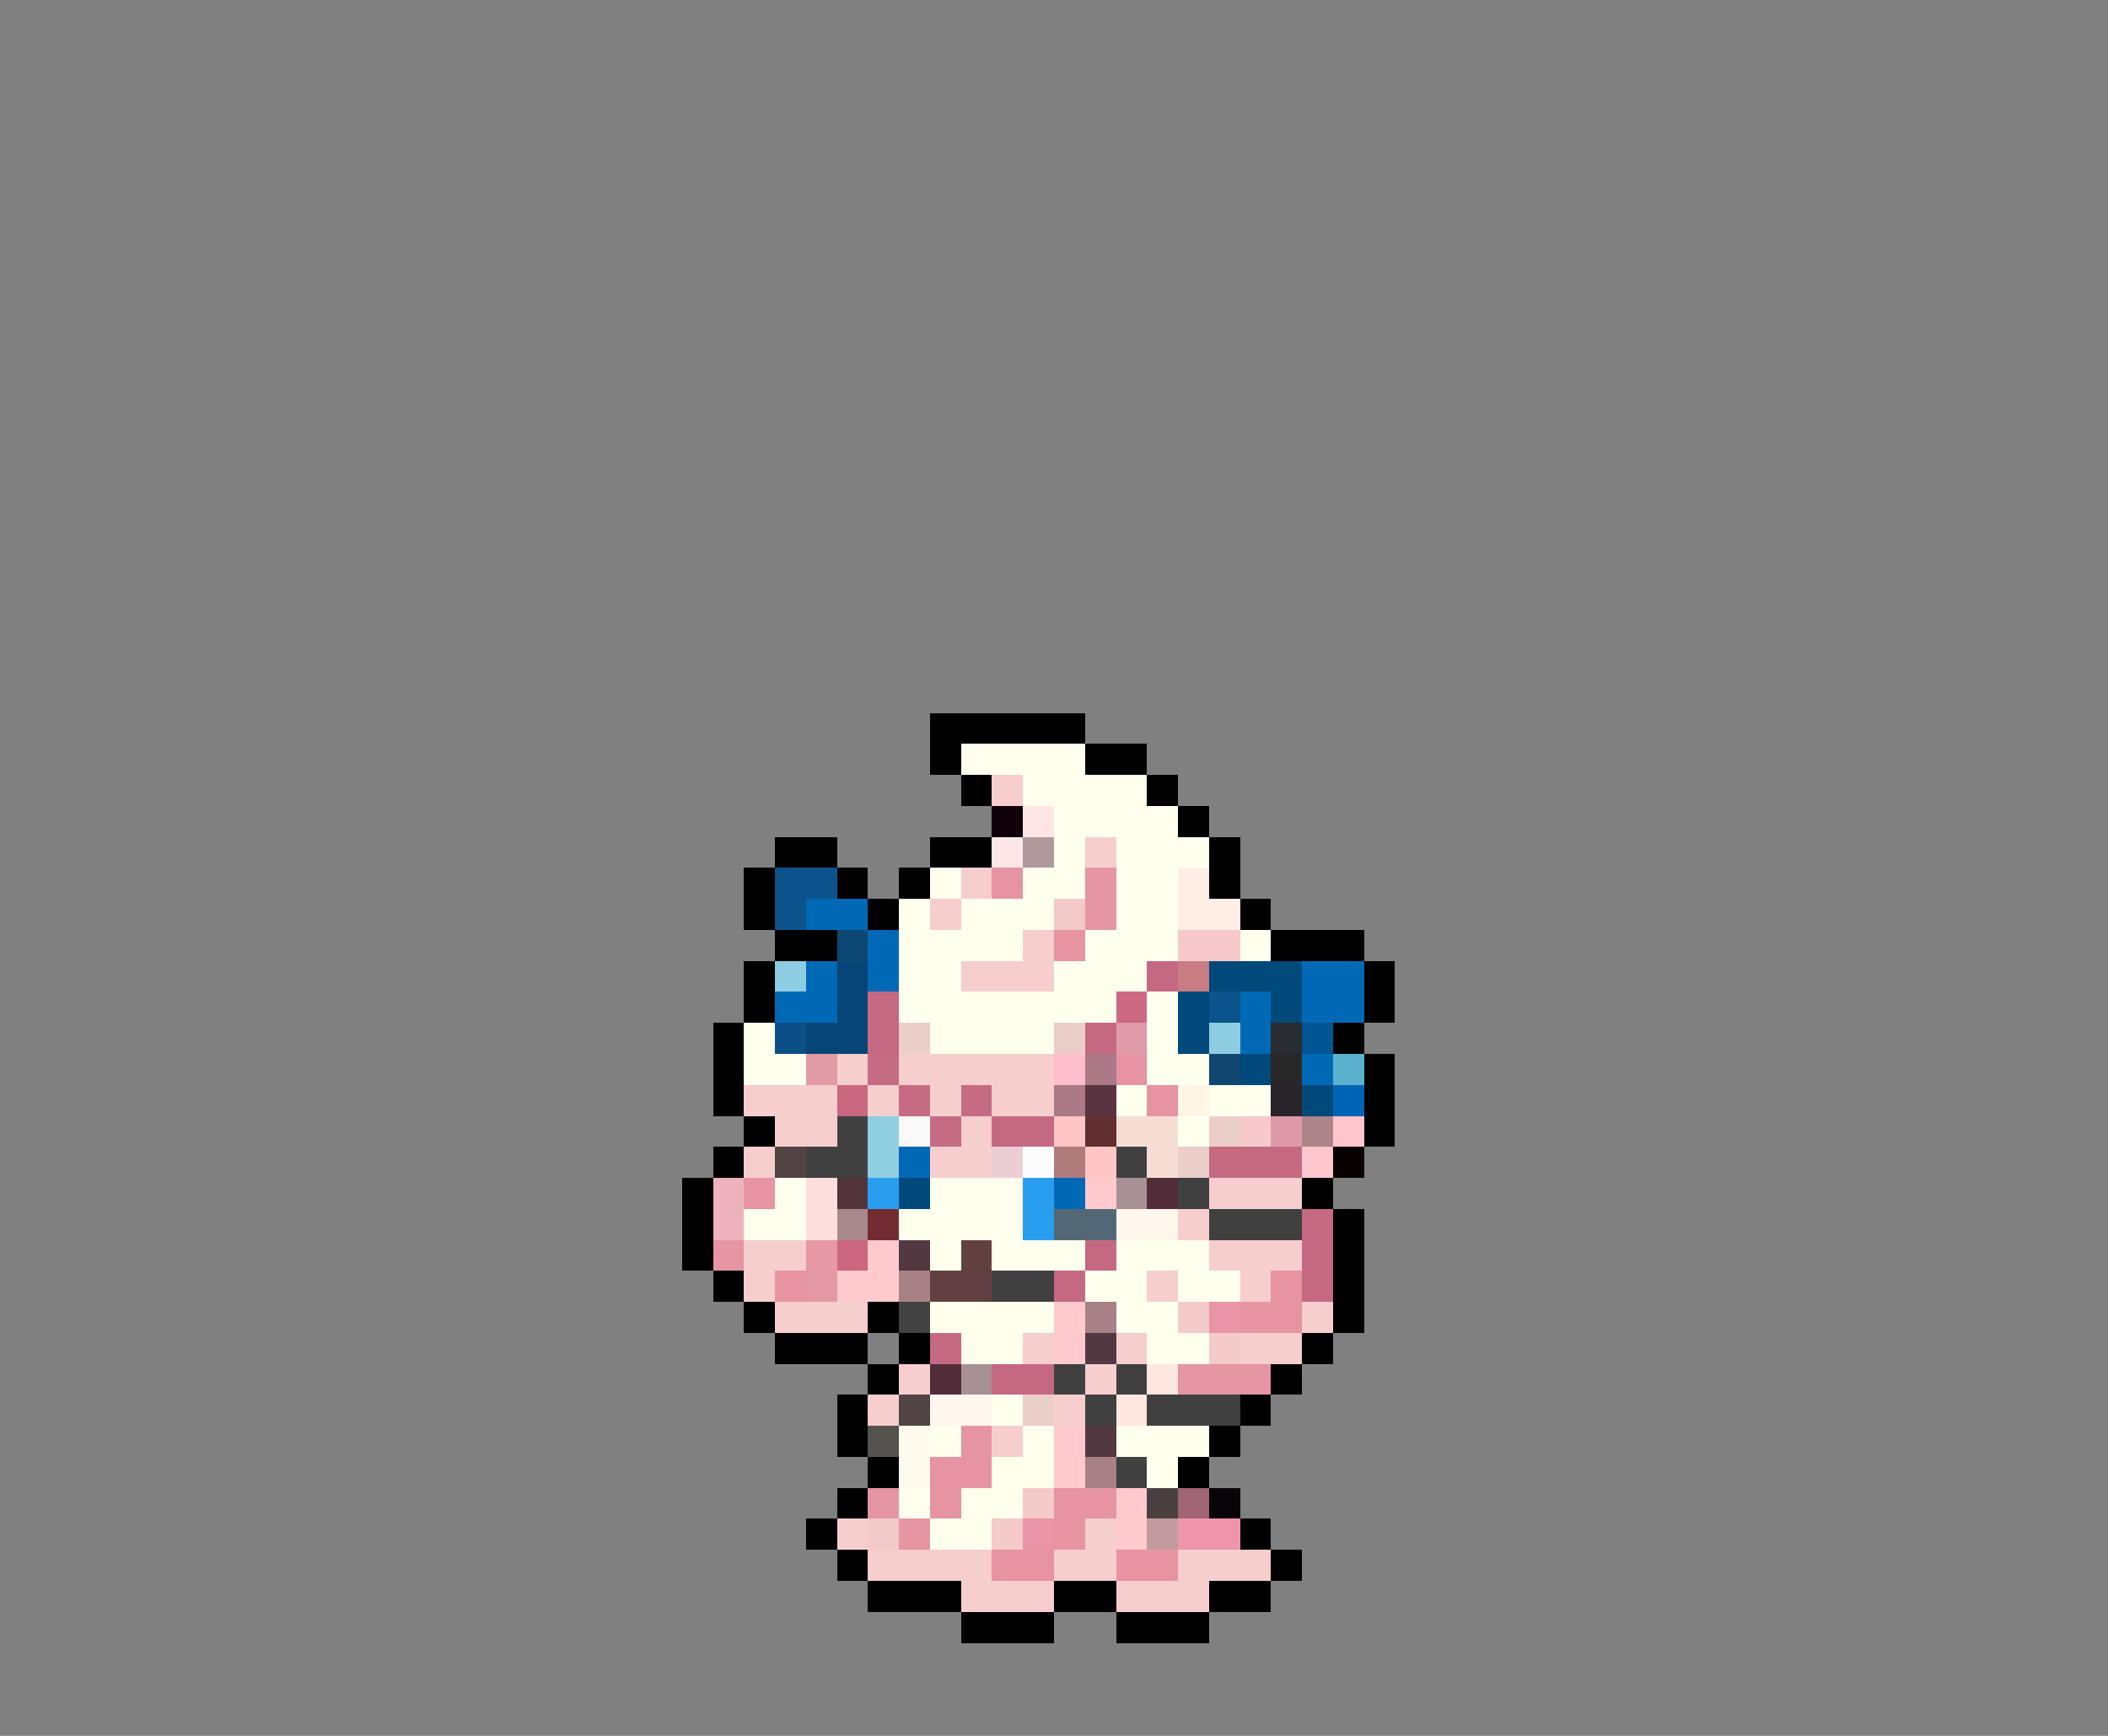 <svg xmlns="http://www.w3.org/2000/svg" viewBox="0 -0.5 68 56" shape-rendering="crispEdges">
<rect x="0" y="-0.5" width="68" height="56" fill="#808080" stroke="none"/>
<path stroke="#000000" d="M30 23h5M30 24h1M35 24h2M31 25h1M37 25h1M38 26h1M25 27h2M30 27h2M39 27h1M24 28h1M27 28h1M29 28h1M39 28h1M24 29h1M28 29h1M40 29h1M25 30h2M41 30h3M24 31h1M44 31h1M24 32h1M44 32h1M23 33h1M43 33h1M23 34h1M44 34h1M23 35h1M44 35h1M24 36h1M44 36h1M23 37h1M22 38h1M42 38h1M22 39h1M43 39h1M22 40h1M43 40h1M23 41h1M43 41h1M24 42h1M28 42h1M43 42h1M25 43h3M29 43h1M42 43h1M28 44h1M41 44h1M27 45h1M40 45h1M27 46h1M39 46h1M28 47h1M38 47h1M27 48h1M26 49h1M40 49h1M27 50h1M41 50h1M28 51h3M34 51h2M39 51h2M31 52h3M36 52h3" />
<path stroke="#ffffee" d="M31 24h4M33 25h4M34 26h4M34 27h1M36 27h3M30 28h1M33 28h2M36 28h2M29 29h1M31 29h3M36 29h2M29 30h4M35 30h3M40 30h1M29 31h2M34 31h3M29 32h7M37 32h1M24 33h1M30 33h4M37 33h1M24 34h2M37 34h2M36 35h1M39 35h2M38 36h1M25 38h1M30 38h3M24 39h2M29 39h4M30 40h1M32 40h3M36 40h3M35 41h2M38 41h2M30 42h4M36 42h2M31 43h2M37 43h2M32 45h1M30 46h1M33 46h1M36 46h3M32 47h2M37 47h1M29 48h1M31 48h2M30 49h2" />
<path stroke="#f6cecd" d="M32 25h1M35 27h1M31 28h1M30 29h1M33 30h1M31 31h3M27 34h1M29 34h5M24 35h3M28 35h1M30 35h1M32 35h2M25 36h2M31 36h1M24 37h1M30 37h2M39 38h3M38 39h1M24 40h2M39 40h3M24 41h1M37 41h1M40 41h1M25 42h3M42 42h1M33 43h1M36 43h1M40 43h2M29 44h1M35 44h1M28 45h1M34 45h1M32 46h1M27 49h1M35 49h1M28 50h4M34 50h2M38 50h3M31 51h3M36 51h3" />
<path stroke="#100008" d="M32 26h1" />
<path stroke="#ffe6e6" d="M33 26h1M32 27h1" />
<path stroke="#af999c" d="M33 27h1" />
<path stroke="#0d538b" d="M25 28h2M25 29h1M39 32h1" />
<path stroke="#e693a4" d="M32 28h1M34 30h1M36 34h1M37 35h1M24 38h1M25 41h1M41 41h1M40 42h2M31 46h1M30 47h2M30 48h1M34 48h2M34 49h1M32 50h2M36 50h2" />
<path stroke="#e695a4" d="M35 28h1M35 29h1M23 40h1M38 44h3M28 48h1M29 49h1" />
<path stroke="#ffeee6" d="M38 28h1M38 29h2" />
<path stroke="#0069b5" d="M26 29h2M28 30h1M26 31h1M28 31h1M42 31h2M25 32h2M40 32h1M42 32h2M40 33h1M42 34h1M29 37h1M34 38h1" />
<path stroke="#f2cac9" d="M34 29h1M28 49h1" />
<path stroke="#0d4873" d="M27 30h1" />
<path stroke="#f6cacd" d="M38 30h2M40 36h1" />
<path stroke="#8ecde1" d="M25 31h1M39 33h1" />
<path stroke="#054578" d="M27 31h1M27 32h1M26 33h2" />
<path stroke="#c56983" d="M37 31h1M28 32h1M28 33h1M35 33h1M32 36h2M39 37h3M42 39h1M35 40h1M42 40h1M34 41h1M42 41h1M30 43h1M32 44h2" />
<path stroke="#c97d83" d="M38 31h1" />
<path stroke="#00497b" d="M39 31h3M38 32h1M41 32h1M38 33h1M40 34h1M42 35h1M29 38h1" />
<path stroke="#cd6983" d="M36 32h1" />
<path stroke="#0b4f86" d="M25 33h1" />
<path stroke="#ebcdca" d="M29 33h1M34 33h1M39 36h1M38 37h1M33 45h1" />
<path stroke="#de9ba7" d="M36 33h1" />
<path stroke="#292c31" d="M41 33h1" />
<path stroke="#005594" d="M42 33h1" />
<path stroke="#e09ba7" d="M26 34h1" />
<path stroke="#c56b83" d="M28 34h1M29 35h1M31 35h1M30 36h1" />
<path stroke="#ffbecd" d="M34 34h1" />
<path stroke="#ac7987" d="M35 34h1M34 35h1" />
<path stroke="#10466f" d="M39 34h1" />
<path stroke="#292829" d="M41 34h1" />
<path stroke="#5ab2ce" d="M43 34h1" />
<path stroke="#ca6780" d="M27 35h1" />
<path stroke="#5a3441" d="M35 35h1" />
<path stroke="#fff6e6" d="M38 35h1" />
<path stroke="#292429" d="M41 35h1" />
<path stroke="#0065b5" d="M43 35h1" />
<path stroke="#414041" d="M27 36h1M26 37h2M36 37h1M38 38h1M39 39h3M32 41h2M34 44h1M36 44h1M35 45h1M37 45h3M36 47h1" />
<path stroke="#90cee2" d="M28 36h1M28 37h1" />
<path stroke="#f9f9f9" d="M29 36h1" />
<path stroke="#ffc6c5" d="M34 36h1M35 37h1" />
<path stroke="#623031" d="M35 36h1" />
<path stroke="#f6ded5" d="M36 36h2M37 37h1" />
<path stroke="#de99a8" d="M41 36h1" />
<path stroke="#ac8489" d="M42 36h1" />
<path stroke="#ffc6cd" d="M43 36h1M42 37h1" />
<path stroke="#524444" d="M25 37h1M29 45h1" />
<path stroke="#ebcdd5" d="M32 37h1" />
<path stroke="#fcfcfc" d="M33 37h1" />
<path stroke="#b07b7b" d="M34 37h1" />
<path stroke="#080000" d="M43 37h1" />
<path stroke="#eeb2bd" d="M23 38h1M23 39h1" />
<path stroke="#ffdede" d="M26 38h1M26 39h1" />
<path stroke="#523439" d="M27 38h1" />
<path stroke="#299eef" d="M28 38h1M33 38h1M33 39h1" />
<path stroke="#ffcacd" d="M35 38h1M28 40h1M27 41h2M34 42h1M34 43h1M34 46h1M34 47h1M36 48h1M36 49h1" />
<path stroke="#a89194" d="M36 38h1M31 44h1" />
<path stroke="#522c39" d="M37 38h1M30 44h1" />
<path stroke="#a8898b" d="M27 39h1" />
<path stroke="#732c31" d="M28 39h1" />
<path stroke="#526975" d="M34 39h2" />
<path stroke="#fff6ee" d="M36 39h2M30 45h2" />
<path stroke="#e698a7" d="M26 40h1M26 41h1" />
<path stroke="#cd6680" d="M27 40h1" />
<path stroke="#523841" d="M29 40h1M35 43h1M35 46h1" />
<path stroke="#624041" d="M31 40h1M30 41h2" />
<path stroke="#a88187" d="M29 41h1M35 42h1M35 47h1" />
<path stroke="#414241" d="M29 42h1" />
<path stroke="#f4caca" d="M38 42h1M39 43h1M33 48h1M32 49h1" />
<path stroke="#e995a7" d="M39 42h1M33 49h1" />
<path stroke="#ffe6de" d="M37 44h1M36 45h1" />
<path stroke="#54534f" d="M28 46h1" />
<path stroke="#fffaee" d="M29 46h1M29 47h1" />
<path stroke="#4a4041" d="M37 48h1" />
<path stroke="#a16575" d="M38 48h1" />
<path stroke="#080408" d="M39 48h1" />
<path stroke="#c29c9f" d="M37 49h1" />
<path stroke="#ee95ac" d="M38 49h2" />
</svg>